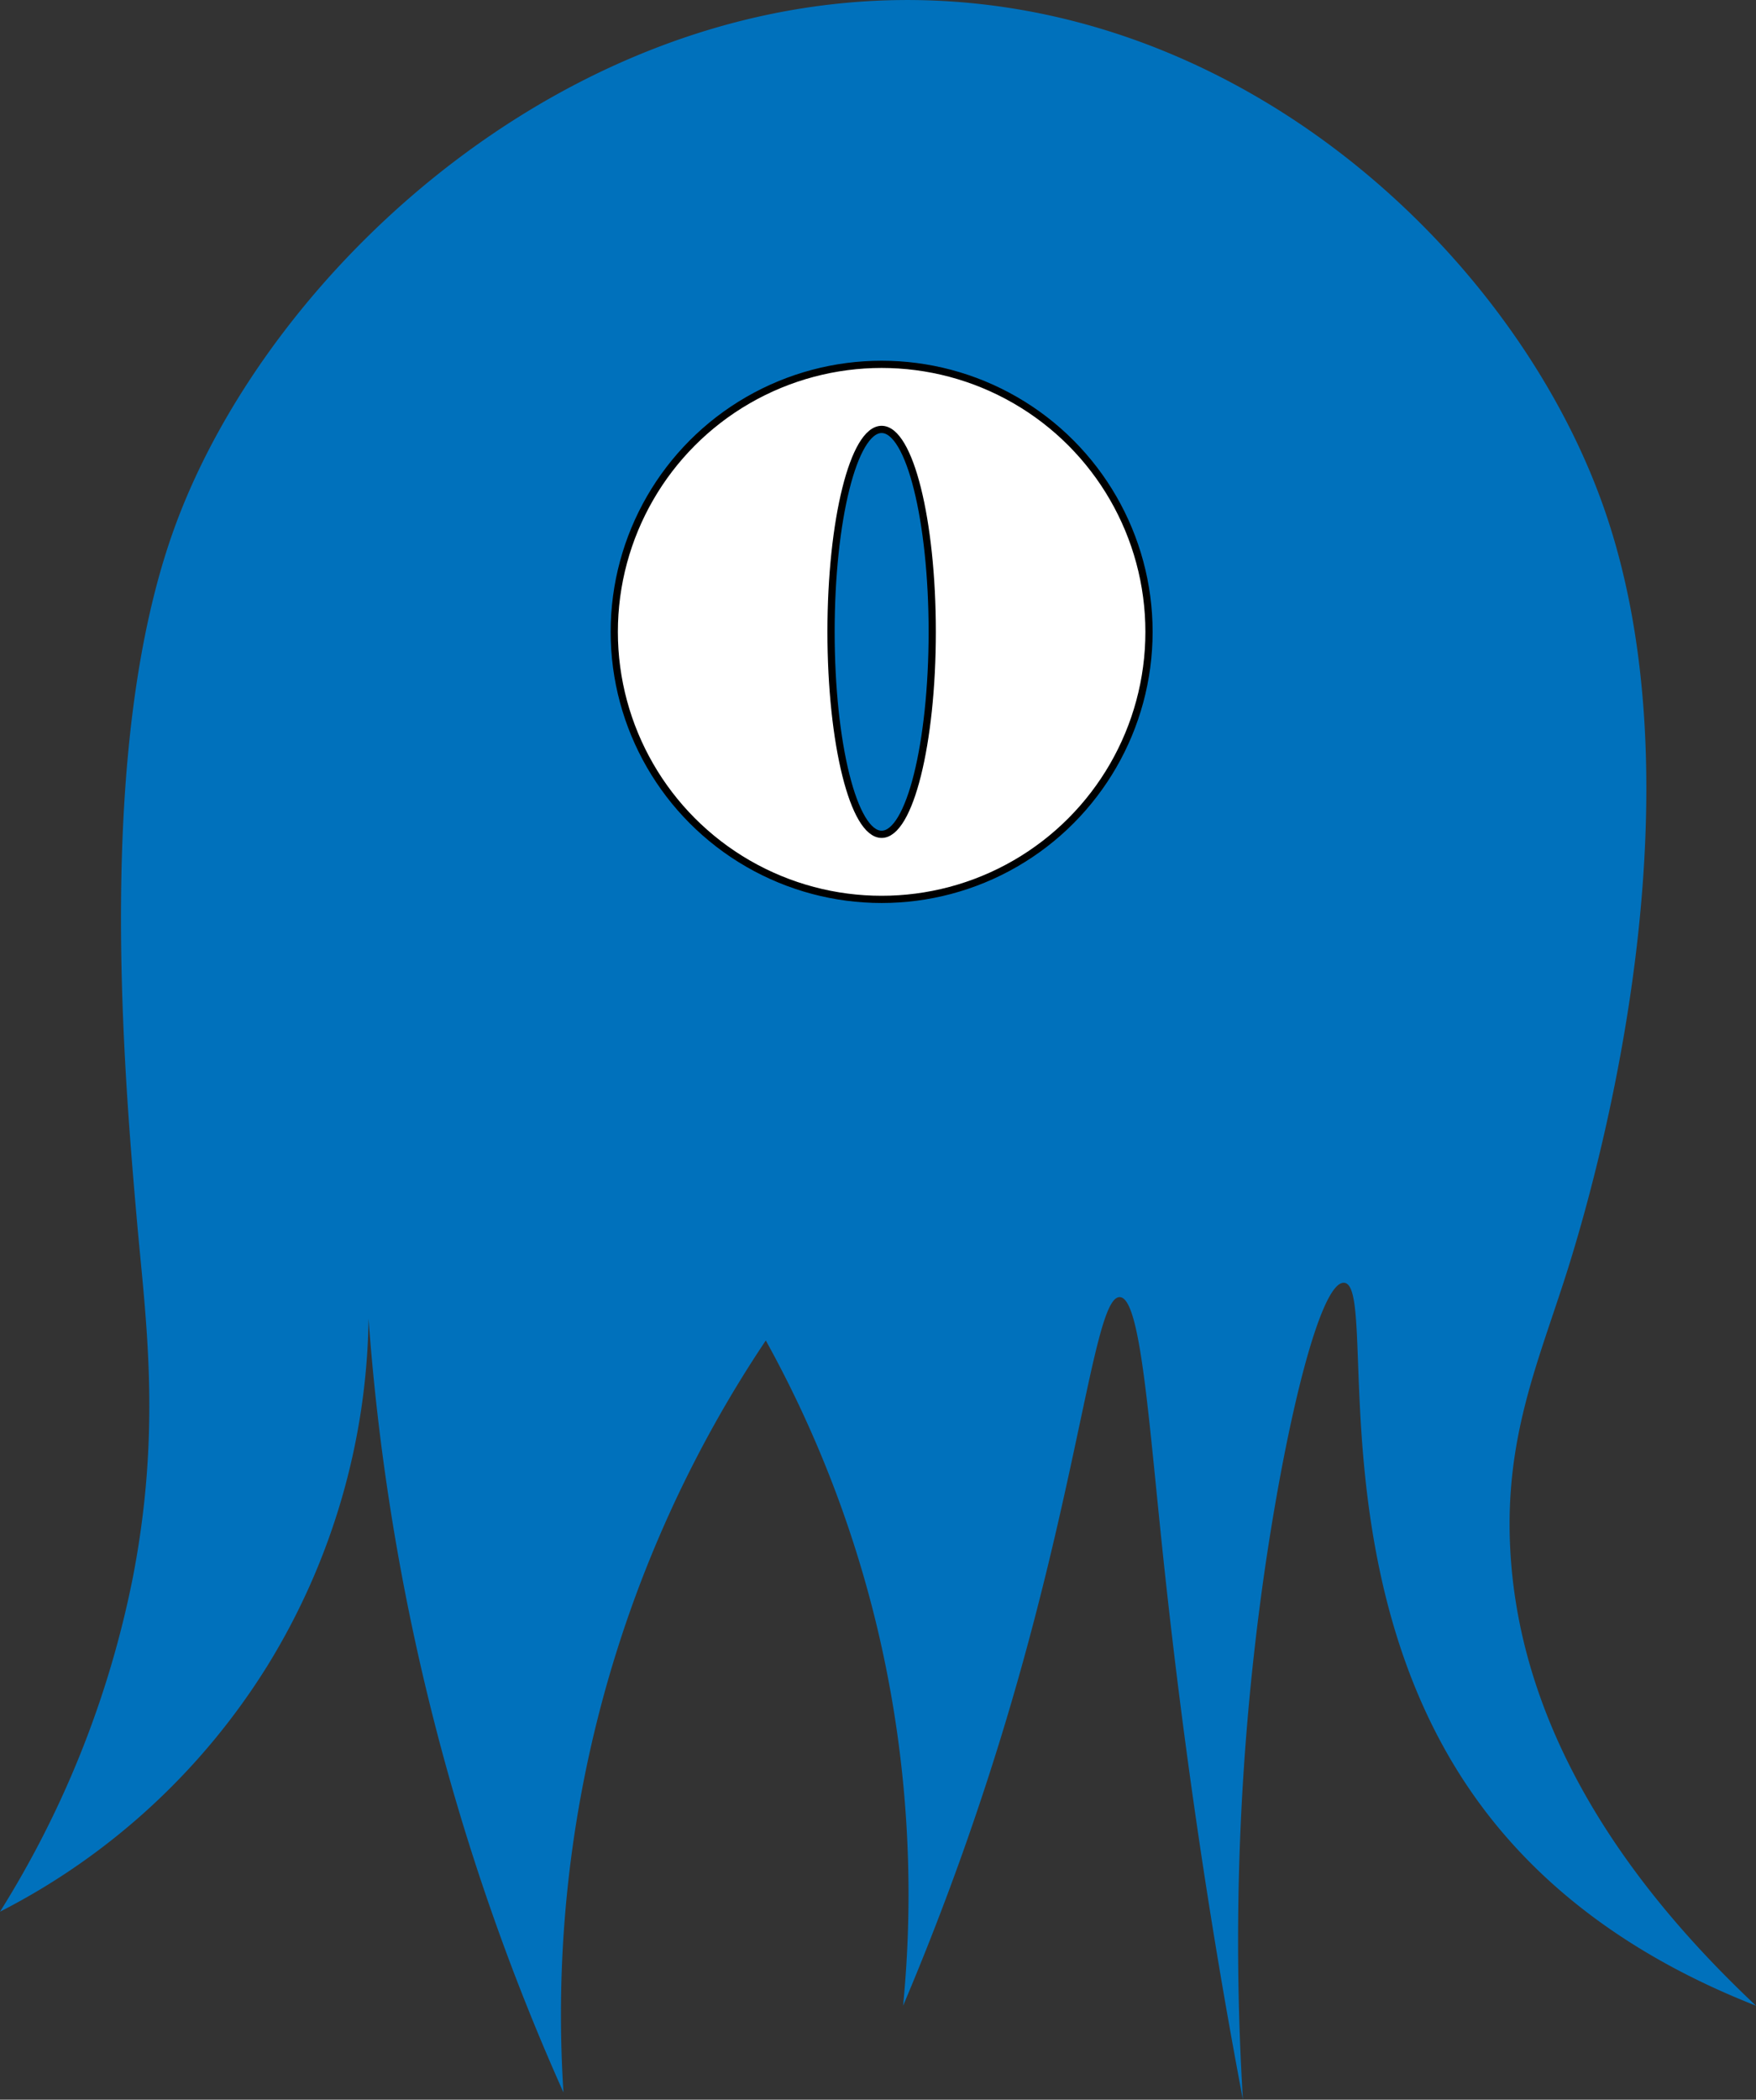 <svg 
id="Capa_1" 
data-name="Capa 1" 
xmlns="http://www.w3.org/2000/svg" 
viewBox="0 0 352.62 421.39">
<rect x="0" y="0" width="352.62" height="421.39" fill="#333333" stroke="none"/>
<defs>
<style>
.cls-1,.cls-3{fill:#0071bc;}.cls-2{fill:#fff;}.cls-2,.cls-3{stroke:#000;stroke-miterlimit:10;stroke-width:1.45px;}
</style>
</defs>
<title>BOB_001</title>
<path id="cuerpo" class="cls-1" d="M79.26,269.41c-2.87-32.61-8.23-96,7.26-139.3,19.32-54.05,84.13-112.9,159.62-105.93,62.4,5.75,111.32,54.56,127.7,101.57,19.83,56.92-.57,131.06-7.26,152.37-5.83,18.56-12.84,33.76-11.61,56.59,2.16,40,27.86,71.23,49.34,91.43-18.71-7.35-40.86-19.81-56.59-42.09-31.37-44.42-19.29-102.53-26.12-103-4.69-.34-11.48,26.89-16,58.05A521.49,521.49,0,0,0,301.28,445c-4.81-25.33-11.12-62.68-16-108.83-3-28.32-4.56-52.05-8.71-52.24-4.93-.24-7.64,33.09-21.76,81.26a558.81,558.81,0,0,1-21.77,60.95,230.48,230.48,0,0,0-5.81-78.37,229.31,229.31,0,0,0-21.76-55.14,243,243,0,0,0-40.63,150.92A462.29,462.29,0,0,1,125.7,288.28a136.17,136.17,0,0,1-20.32,69.65,136.13,136.13,0,0,1-53.69,49.34,199.39,199.39,0,0,0,26.63-66.84C84.12,310.75,81,288.78,79.26,269.41Z" transform="translate(-51.69 -23.61)"/>
<circle id="ojo_blanco" class="cls-2" cx="177.04" cy="126.81" r="53.69"/>
<ellipse id="ojo_iris" class="cls-3" cx="177.04" cy="126.81" rx="10.16" ry="40.63"/>
</svg>